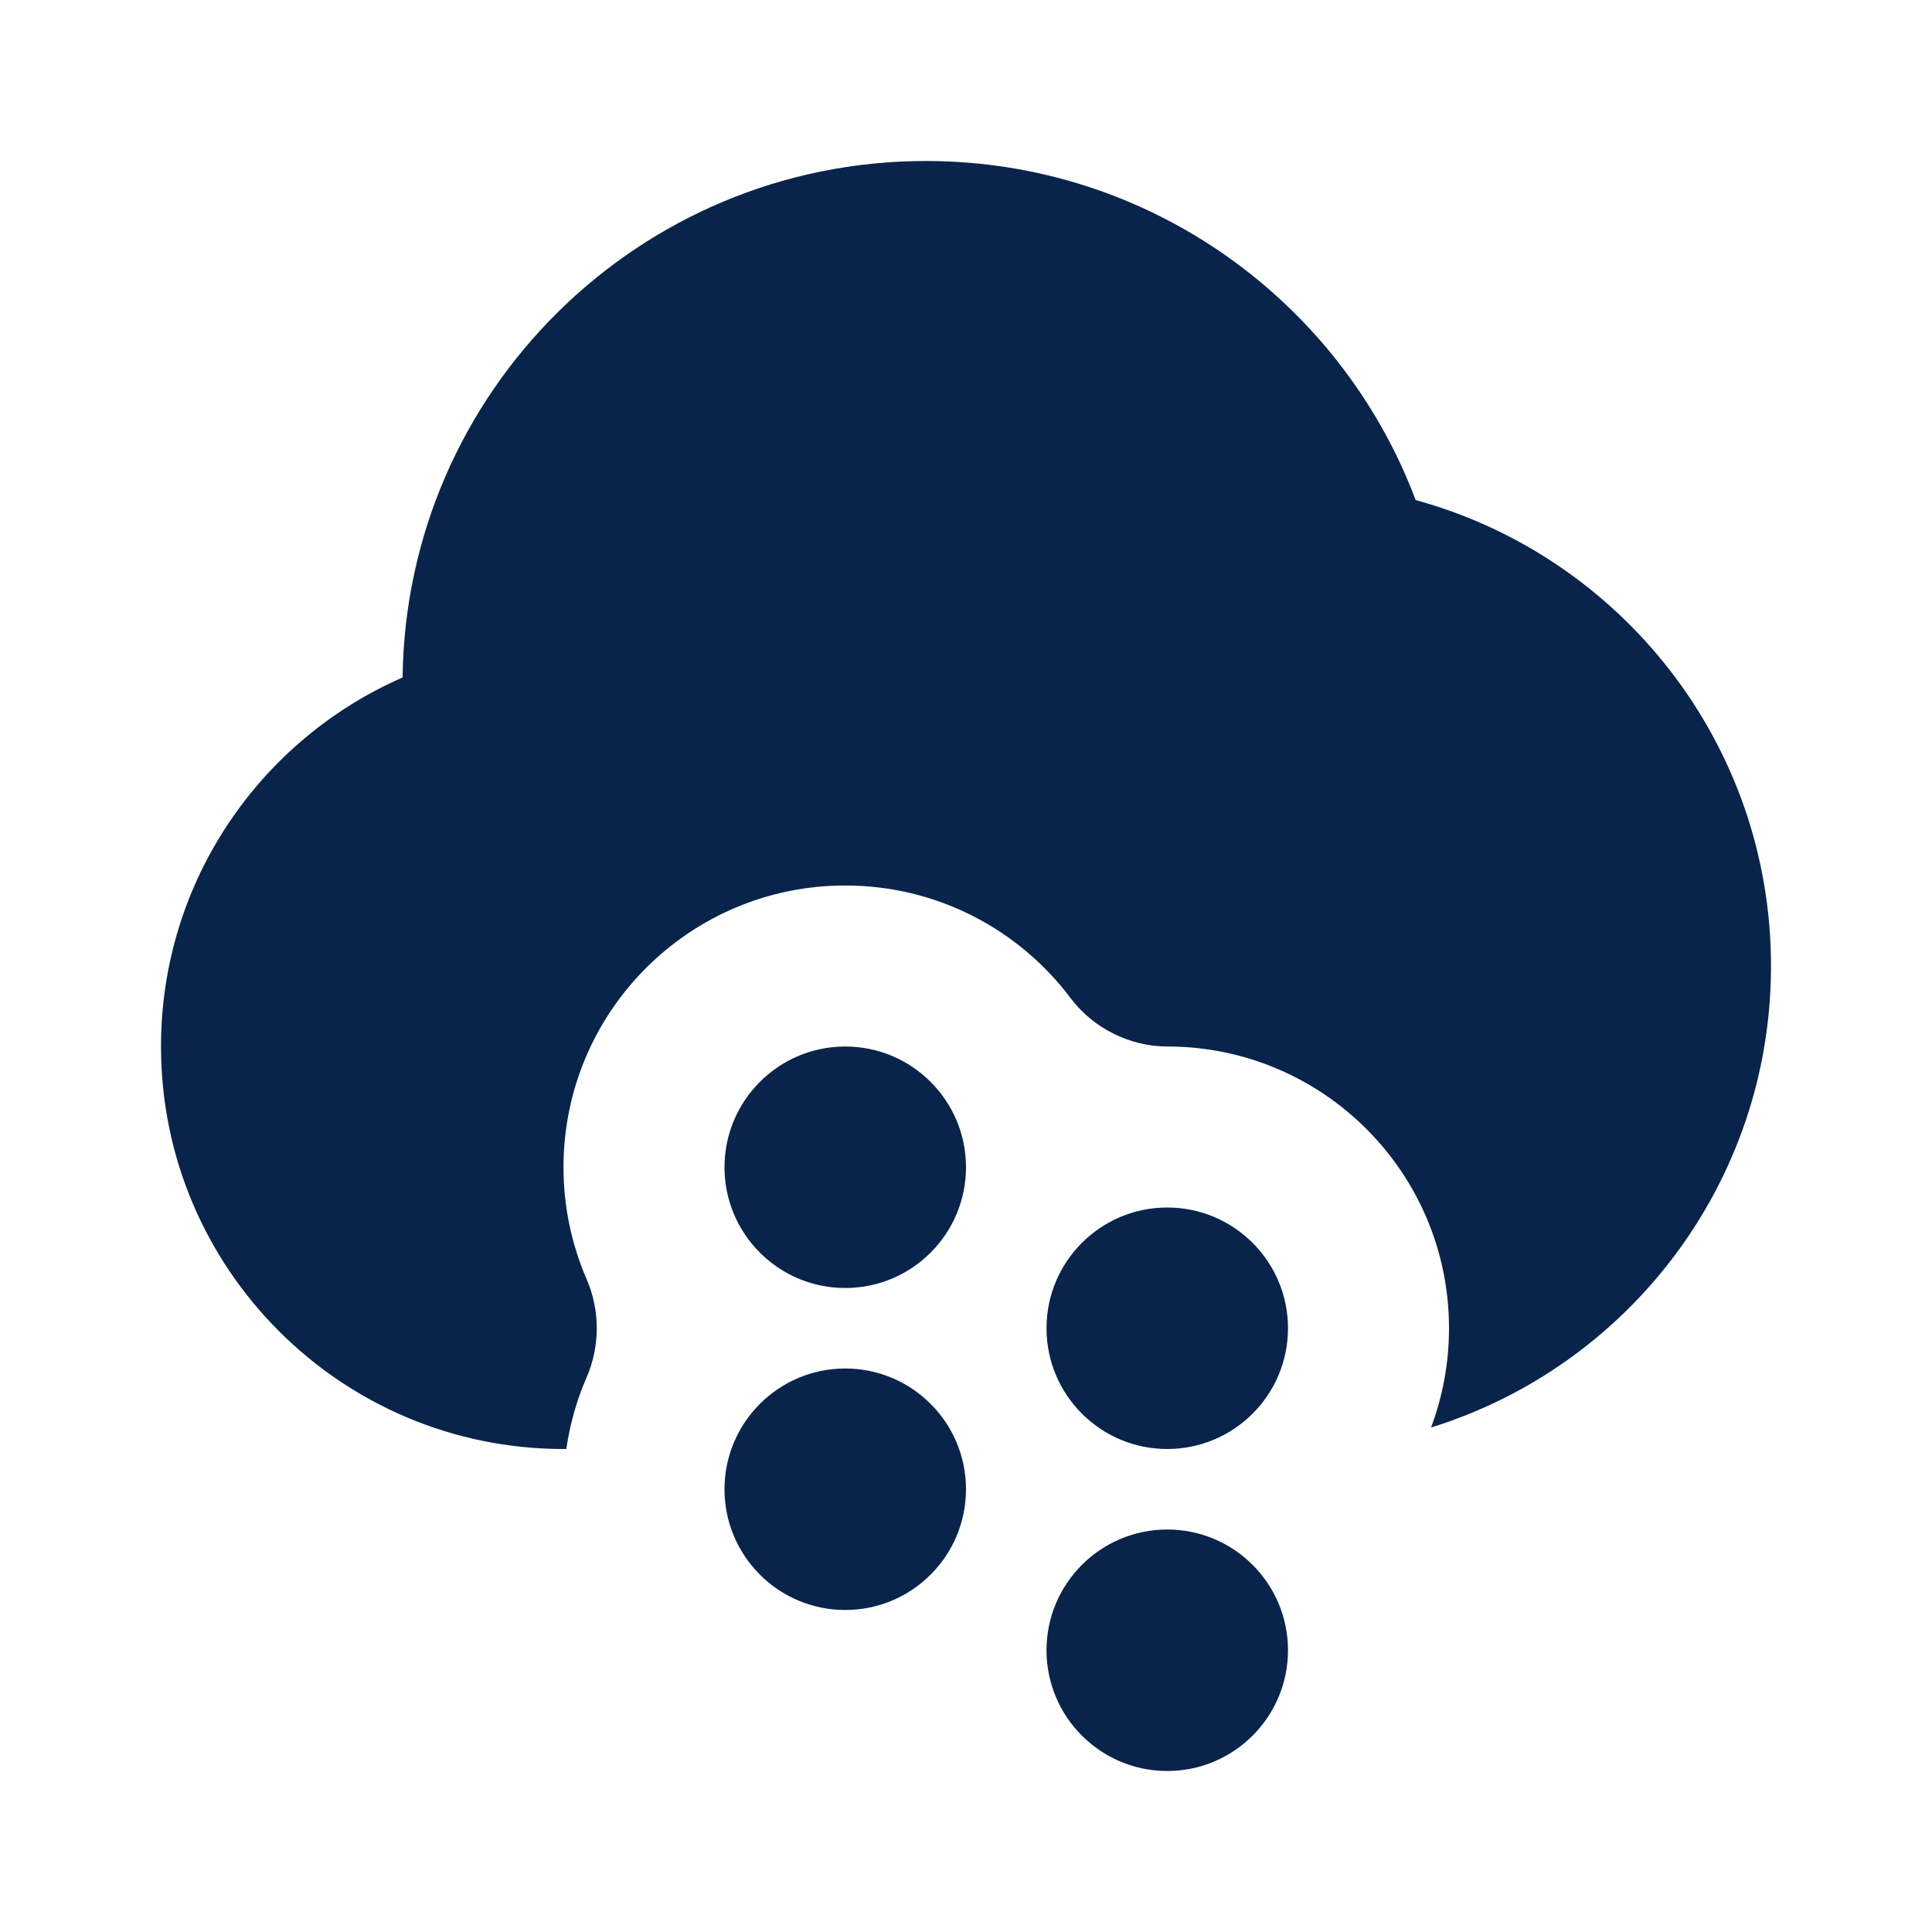 <?xml version="1.0" encoding="UTF-8"?>
<svg width="24px" height="24px" viewBox="0 0 24 24" version="1.1" xmlns="http://www.w3.org/2000/svg" xmlns:xlink="http://www.w3.org/1999/xlink">
    <title>cloud_snow_fill</title>
    <g id="页面-1" stroke="none" stroke-width="1" fill="none" fill-rule="evenodd">
        <g id="Weather" transform="translate(-241, -48)" fill-rule="nonzero">
            <g id="cloud_snow_fill" transform="translate(241, 48)">
                <path d="M24,0 L24,24 L0,24 L0,0 L24,0 Z M12.593,23.258 L12.582,23.26 L12.511,23.295 L12.492,23.299 L12.492,23.299 L12.477,23.295 L12.406,23.26 C12.396,23.256 12.387,23.259 12.382,23.265 L12.378,23.276 L12.361,23.703 L12.366,23.723 L12.377,23.736 L12.48,23.81 L12.495,23.814 L12.495,23.814 L12.507,23.81 L12.611,23.736 L12.623,23.72 L12.623,23.72 L12.627,23.703 L12.61,23.276 C12.608,23.266 12.601,23.259 12.593,23.258 L12.593,23.258 Z M12.858,23.145 L12.845,23.147 L12.66,23.24 L12.65,23.25 L12.65,23.25 L12.647,23.261 L12.665,23.691 L12.67,23.703 L12.67,23.703 L12.678,23.71 L12.879,23.803 C12.891,23.807 12.902,23.803 12.908,23.795 L12.912,23.781 L12.878,23.167 C12.875,23.155 12.867,23.147 12.858,23.145 L12.858,23.145 Z M12.143,23.147 C12.133,23.142 12.122,23.145 12.116,23.153 L12.11,23.167 L12.076,23.781 C12.075,23.793 12.083,23.802 12.093,23.805 L12.108,23.803 L12.309,23.71 L12.319,23.702 L12.319,23.702 L12.323,23.691 L12.34,23.261 L12.337,23.249 L12.337,23.249 L12.328,23.24 L12.143,23.147 Z" id="MingCute" fill-rule="nonzero"></path>
                <path d="M14.5,19 C15.328,19 16,19.672 16,20.5 C16,21.328 15.328,22 14.5,22 C13.672,22 13,21.328 13,20.5 C13,19.672 13.672,19 14.5,19 Z M10.5,17 C11.328,17 12,17.672 12,18.5 C12,19.328 11.328,20 10.5,20 C9.672,20 9,19.328 9,18.5 C9,17.672 9.672,17 10.5,17 Z M11.5,2 C14.286,2 16.66,3.752 17.586,6.212 C20.13,6.908 22,9.235 22,12 C22,14.695 20.223,16.975 17.777,17.733 C17.921,17.349 18,16.934 18,16.5 C18,14.567 16.433,13 14.5,13 C14.035,13 13.58,12.772 13.3,12.4 C12.662,11.55 11.645,11 10.5,11 C8.567,11 7,12.567 7,14.5 C7,14.995 7.103,15.465 7.288,15.892 C7.455,16.276 7.455,16.724 7.288,17.108 C7.166,17.388 7.08,17.687 7.035,18 L7,18 C4.239,18 2,15.761 2,13 C2,10.949 3.235,9.187 5.001,8.416 C5.045,4.865 7.938,2 11.5,2 Z M14.5,15 C15.328,15 16,15.672 16,16.5 C16,17.328 15.328,18 14.5,18 C13.672,18 13,17.328 13,16.5 C13,15.672 13.672,15 14.5,15 Z M10.5,13 C11.328,13 12,13.672 12,14.5 C12,15.328 11.328,16 10.5,16 C9.672,16 9,15.328 9,14.5 C9,13.672 9.672,13 10.5,13 Z" id="形状结合" fill="#09244B"></path>
            </g>
        </g>
    </g>
</svg>
